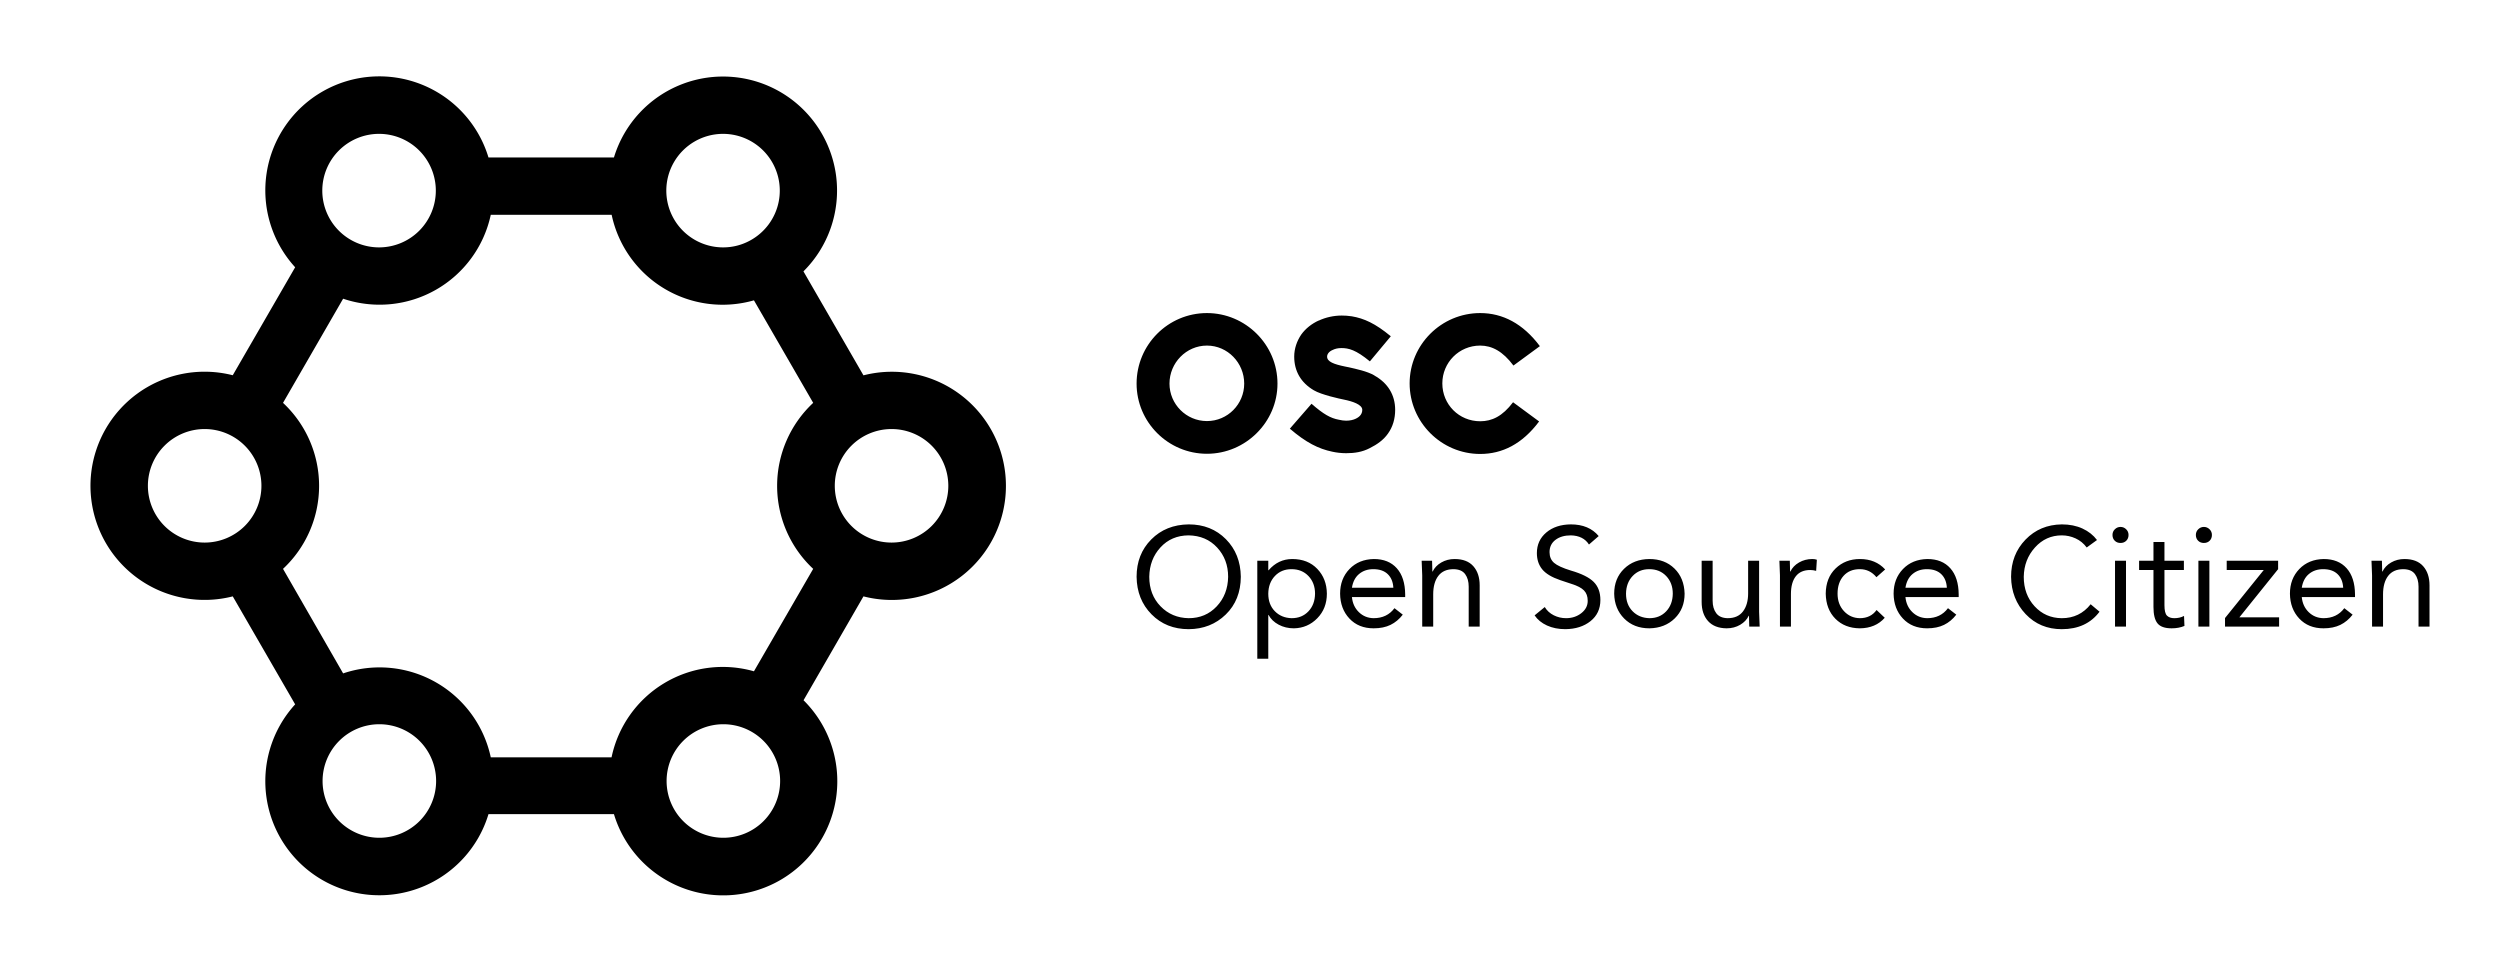 
		<svg width="3179.104" height="1235.82" xmlns="http://www.w3.org/2000/svg" xmlns:xlink="http://www.w3.org/1999/xlink" version="1.1">
            <g transform="scale(8.955) translate(10, 10)">
				<defs id="SvgjsDefs1002"/><g id="main_text" rel="mainfill" name="main_text" xmlns:name="mainText_mainfill" fill="#000000" transform="translate(150.482, 27.194)"><path d="M10.908 7.263 c5.481 0 10.017 4.482 10.017 10.017 c0 5.481 -4.536 9.963 -10.017 9.963 c-5.508 0 -9.99 -4.482 -9.99 -9.963 c0 -5.535 4.482 -10.017 9.99 -10.017 z M10.908 22.599 c2.943 0 5.292 -2.403 5.292 -5.319 c0 -2.943 -2.349 -5.4 -5.292 -5.4 s-5.319 2.457 -5.319 5.4 c0 2.916 2.376 5.319 5.319 5.319 z M30.645 27.162 c-0.648 0 -1.35 -0.081 -1.944 -0.216 c-1.944 -0.405 -3.726 -1.296 -6.021 -3.267 l3.078 -3.537 c1.701 1.485 2.7 2.052 3.888 2.268 c0.351 0.081 0.702 0.135 1.026 0.135 c0.54 0 1.026 -0.108 1.404 -0.297 c0.324 -0.162 0.891 -0.513 0.891 -1.242 c0 -0.756 -1.404 -1.215 -2.619 -1.458 c-0.54 -0.108 -3.186 -0.675 -4.266 -1.323 c-1.836 -1.08 -2.781 -2.727 -2.781 -4.779 c0 -1.134 0.378 -2.214 0.999 -3.132 c0.621 -0.864 1.485 -1.539 2.484 -1.998 l-0.027 0.027 c1.026 -0.486 2.187 -0.729 3.294 -0.729 c0.459 0 0.891 0.027 1.431 0.108 c1.728 0.297 3.321 0.999 5.535 2.835 l-2.97 3.564 c-1.998 -1.647 -3.024 -1.89 -4.05 -1.89 c-0.513 0 -0.918 0.108 -1.242 0.27 c-0.513 0.216 -0.783 0.594 -0.783 0.945 c0 0.729 0.972 1.08 2.538 1.404 c0.162 0.054 0.351 0.054 0.54 0.108 c1.053 0.243 2.619 0.567 3.645 1.161 l-0.027 0 c1.944 1.08 2.97 2.781 2.97 4.887 c0 1.242 -0.324 2.403 -1.026 3.375 c-0.621 0.891 -1.539 1.539 -2.565 2.052 c-1.08 0.567 -2.187 0.729 -3.402 0.729 z M49.707 22.626 c1.674 0 3.159 -0.702 4.671 -2.7 l3.699 2.727 c-2.403 3.213 -5.238 4.617 -8.37 4.617 c-5.508 0 -10.017 -4.509 -10.017 -10.017 s4.509 -9.99 10.017 -9.99 c3.186 0 6.075 1.485 8.478 4.698 l-3.753 2.754 c-1.512 -2.025 -3.051 -2.835 -4.725 -2.835 c-2.997 0 -5.373 2.403 -5.373 5.373 c0 2.997 2.376 5.373 5.373 5.373 z"/></g><g id="slogan_text" rel="mainfill" name="slogan_text" xmlns:name="sloganText_mainfill" fill="#000000" transform="translate(150.46, 54.984)"><path d="M8.34 9.48 q3.2 0 5.28 2.1 t2.12 5.34 q-0.02 3.3 -2.14 5.36 t-5.26 2.08 q-3.2 0 -5.28 -2.11 t-2.12 -5.33 q0 -3.2 2.08 -5.3 t5.32 -2.14 z M2.74 16.92 q0 2.54 1.6 4.19 t4 1.69 q2.4 0 3.98 -1.68 t1.62 -4.2 q0 -2.46 -1.56 -4.15 t-4.06 -1.73 q-2.44 0.02 -3.99 1.71 t-1.59 4.17 z M23.04 14.4 q2.22 0 3.56 1.4 t1.36 3.52 q0 2.1 -1.36 3.49 t-3.32 1.43 q-1.2 0 -2.17 -0.52 t-1.43 -1.38 l-0.04 0 l0 6.22 l-1.56 0 l0 -13.92 l1.56 0 l0 1.36 l0.04 0 q1.38 -1.6 3.36 -1.6 z M19.64 19.32 q0 1.54 0.93 2.49 t2.39 0.99 q1.46 0 2.38 -0.97 t0.94 -2.51 q0 -1.52 -0.93 -2.5 t-2.41 -0.98 q-1.44 0 -2.36 0.97 t-0.94 2.51 z M34.64 14.4 q2.08 0 3.25 1.31 t1.19 3.71 l0 0.38 l-7.56 0 q0.12 1.3 0.98 2.14 t2.1 0.86 q1.9 0 2.96 -1.42 l1.18 0.92 q-0.74 0.96 -1.74 1.45 t-2.4 0.49 q-2.14 0 -3.44 -1.39 t-1.32 -3.53 q0 -2.12 1.33 -3.5 t3.47 -1.42 z M37.4 18.48 q-0.06 -1.22 -0.79 -1.93 t-2.05 -0.71 q-1.2 0 -2.02 0.68 t-1.02 1.96 l5.88 0 z M46.1 14.4 q1.76 0 2.66 1.02 t0.9 2.72 l0 5.86 l-1.56 0 l0 -5.68 q0 -1.08 -0.5 -1.77 t-1.64 -0.71 q-1.44 0 -2.17 0.95 t-0.73 2.63 l0 4.58 l-1.56 0 l0 -7.28 q0 -0.1 -0.08 -2.08 l1.48 0 q0.04 1.4 0.04 1.54 l0.04 0 q0.38 -0.8 1.23 -1.29 t1.89 -0.49 z  M62.6 9.48 q2.58 0 3.96 1.66 l-1.38 1.2 q-0.8 -1.26 -2.58 -1.3 q-1.34 0 -2.18 0.64 t-0.84 1.74 q0 0.96 0.64 1.52 t2.4 1.1 q2.28 0.66 3.23 1.61 t0.95 2.57 q0 1.88 -1.4 3 t-3.58 1.14 q-1.46 0 -2.6 -0.52 t-1.76 -1.44 l1.44 -1.18 q0.46 0.76 1.28 1.17 t1.74 0.41 q1.26 0 2.17 -0.71 t0.91 -1.75 q0 -0.94 -0.53 -1.48 t-1.75 -0.92 l-1.62 -0.54 q-1.82 -0.62 -2.57 -1.55 t-0.75 -2.29 q0 -1.8 1.34 -2.93 t3.48 -1.15 z M73.76 14.4 q2.18 0 3.56 1.35 t1.44 3.57 q0 2.14 -1.4 3.51 t-3.6 1.41 q-2.2 0 -3.58 -1.39 t-1.42 -3.53 q0 -2.16 1.4 -3.53 t3.6 -1.39 z M70.44 19.32 q0 1.54 0.93 2.49 t2.39 0.99 q1.46 0 2.38 -0.97 t0.94 -2.51 q0 -1.52 -0.93 -2.5 t-2.41 -0.98 q-1.44 0 -2.36 0.97 t-0.94 2.51 z M82.74 14.64 l0 5.68 q0 1.08 0.51 1.77 t1.63 0.71 q1.44 0 2.17 -0.96 t0.73 -2.56 l0 -4.64 l1.56 0 l0 7.28 q0.02 0.56 0.08 2.08 l-1.48 0 q-0.02 -0.96 -0.04 -1.54 l-0.04 0 q-0.36 0.78 -1.21 1.28 t-1.93 0.5 q-1.72 -0.02 -2.63 -1.03 t-0.91 -2.71 l0 -5.86 l1.56 0 z M96.9 14.4 q0.36 0 0.64 0.1 l-0.1 1.58 q-0.44 -0.12 -0.84 -0.12 q-1.36 0 -2.05 0.89 t-0.69 2.51 l0 4.64 l-1.56 0 l0 -7.28 q0 -0.28 -0.08 -2.08 l1.48 0 q0.04 1.4 0.04 1.54 l0.04 0 q0.38 -0.8 1.23 -1.29 t1.89 -0.49 z M103.66 14.4 q2.22 0 3.58 1.48 l-1.24 1.1 q-0.94 -1.14 -2.36 -1.14 q-1.46 0 -2.31 0.95 t-0.85 2.53 q0 1.5 0.91 2.48 t2.25 1 q1.54 0 2.38 -1.16 l1.16 1.1 q-1.3 1.48 -3.54 1.5 q-2.14 -0.02 -3.47 -1.36 t-1.37 -3.56 q0.02 -2.24 1.4 -3.58 t3.46 -1.34 z M113.24 14.4 q2.08 0 3.25 1.31 t1.19 3.71 l0 0.38 l-7.56 0 q0.12 1.3 0.98 2.14 t2.1 0.86 q1.9 0 2.96 -1.42 l1.18 0.92 q-0.74 0.96 -1.74 1.45 t-2.4 0.49 q-2.14 0 -3.44 -1.39 t-1.32 -3.53 q0 -2.12 1.33 -3.5 t3.47 -1.42 z M116 18.48 q-0.06 -1.22 -0.79 -1.93 t-2.05 -0.71 q-1.2 0 -2.02 0.68 t-1.02 1.96 l5.88 0 z  M132.32 9.48 q1.66 0 2.94 0.59 t2.06 1.63 l-1.46 1.06 q-0.64 -0.86 -1.58 -1.29 t-1.96 -0.43 q-2.26 0 -3.81 1.72 t-1.59 4.16 q0 2.52 1.54 4.19 t3.86 1.69 q2.54 0 4.1 -1.98 l1.26 1.06 q-1.86 2.48 -5.36 2.48 q-3.1 0 -5.13 -2.14 t-2.07 -5.3 q0 -3.16 2.05 -5.28 t5.15 -2.16 z M140.66 9.84 q0.46 0 0.8 0.33 t0.34 0.81 q0 0.5 -0.32 0.82 t-0.82 0.32 t-0.82 -0.32 t-0.32 -0.82 q0 -0.48 0.34 -0.81 t0.8 -0.33 z M141.44 14.64 l0 9.36 l-1.56 0 l0 -9.36 l1.56 0 z M146.9 11.98 l0 2.66 l2.76 0 l0 1.32 l-2.76 0 l0 5 q0 1.12 0.36 1.48 t1.04 0.36 q0.78 0 1.38 -0.32 l0.06 1.42 q-0.8 0.34 -1.82 0.34 q-1.44 0 -2.01 -0.71 t-0.57 -2.33 l0 -5.24 l-2.04 0 l0 -1.32 l2.04 0 l0 -2.66 l1.56 0 z M152.5 9.84 q0.46 0 0.8 0.33 t0.34 0.81 q0 0.5 -0.32 0.82 t-0.82 0.32 t-0.82 -0.32 t-0.32 -0.82 q0 -0.48 0.34 -0.81 t0.8 -0.33 z M153.28 14.64 l0 9.36 l-1.56 0 l0 -9.36 l1.56 0 z M163.04 14.64 l0 1.2 l-5.5 6.84 l5.64 0 l0 1.32 l-7.68 0 l0 -1.22 l5.5 -6.82 l-5.26 0 l0 -1.32 l7.3 0 z M169.52 14.4 q2.08 0 3.25 1.31 t1.19 3.71 l0 0.38 l-7.56 0 q0.12 1.3 0.98 2.14 t2.1 0.86 q1.9 0 2.96 -1.42 l1.18 0.92 q-0.74 0.96 -1.74 1.45 t-2.4 0.49 q-2.14 0 -3.44 -1.39 t-1.32 -3.53 q0 -2.12 1.33 -3.5 t3.47 -1.42 z M172.28 18.48 q-0.06 -1.22 -0.79 -1.93 t-2.05 -0.71 q-1.2 0 -2.02 0.68 t-1.02 1.96 l5.88 0 z M180.98 14.4 q1.76 0 2.66 1.02 t0.9 2.72 l0 5.86 l-1.56 0 l0 -5.68 q0 -1.08 -0.5 -1.77 t-1.64 -0.71 q-1.44 0 -2.17 0.95 t-0.73 2.63 l0 4.58 l-1.56 0 l0 -7.28 q0 -0.1 -0.08 -2.08 l1.48 0 q0.04 1.4 0.04 1.54 l0.04 0 q0.38 -0.8 1.23 -1.29 t1.89 -0.49 z"/></g><g id="SvgjsG1010" rel="mainfill" name="symbol" xmlns:name="symbol_mainfill" fill="#000000" transform="translate(-0.017, -8.863) scale(1.357)"><title xmlns="http://www.w3.org/2000/svg">11</title><g xmlns="http://www.w3.org/2000/svg" data-name="Group"><path data-name="Compound Path" d="M14.1,38.06A11.94,11.94,0,1,0,17,61.57l6.53,11.3A11.93,11.93,0,1,0,43.76,84.36H56.89A11.94,11.94,0,1,0,76.73,72.44L83,61.57a11.94,11.94,0,1,0,0-23.13L76.72,27.56A11.93,11.93,0,1,0,56.89,15.64H43.76A11.93,11.93,0,1,0,23.53,27.13L17,38.43A11.88,11.88,0,0,0,14.1,38.06ZM32.34,86.83a5.94,5.94,0,1,1,5.94-5.94A5.94,5.94,0,0,1,32.34,86.83Zm36,0a5.94,5.94,0,1,1,5.94-5.94A5.94,5.94,0,0,1,68.31,86.83ZM85.9,44.06A5.94,5.94,0,1,1,80,50,5.94,5.94,0,0,1,85.9,44.06ZM68.31,13.17a5.94,5.94,0,0,1,2.81,11.17,5.86,5.86,0,0,1-2.81.71,5.94,5.94,0,0,1,0-11.88Zm-36,0a5.94,5.94,0,1,1-5.94,5.94A5.94,5.94,0,0,1,32.34,13.17ZM28.55,30.42A11.9,11.9,0,0,0,44,21.64H56.65a11.87,11.87,0,0,0,14.89,8.95l6.2,10.73a11.88,11.88,0,0,0,0,17.37L71.54,69.41a11.89,11.89,0,0,0-14.9,9H44a11.9,11.9,0,0,0-15.45-8.78L22.26,58.69a11.88,11.88,0,0,0,0-17.37ZM20,50a5.94,5.94,0,1,1-5.94-5.94A5.94,5.94,0,0,1,20,50Z"/></g></g>
			</g>
		</svg>
    